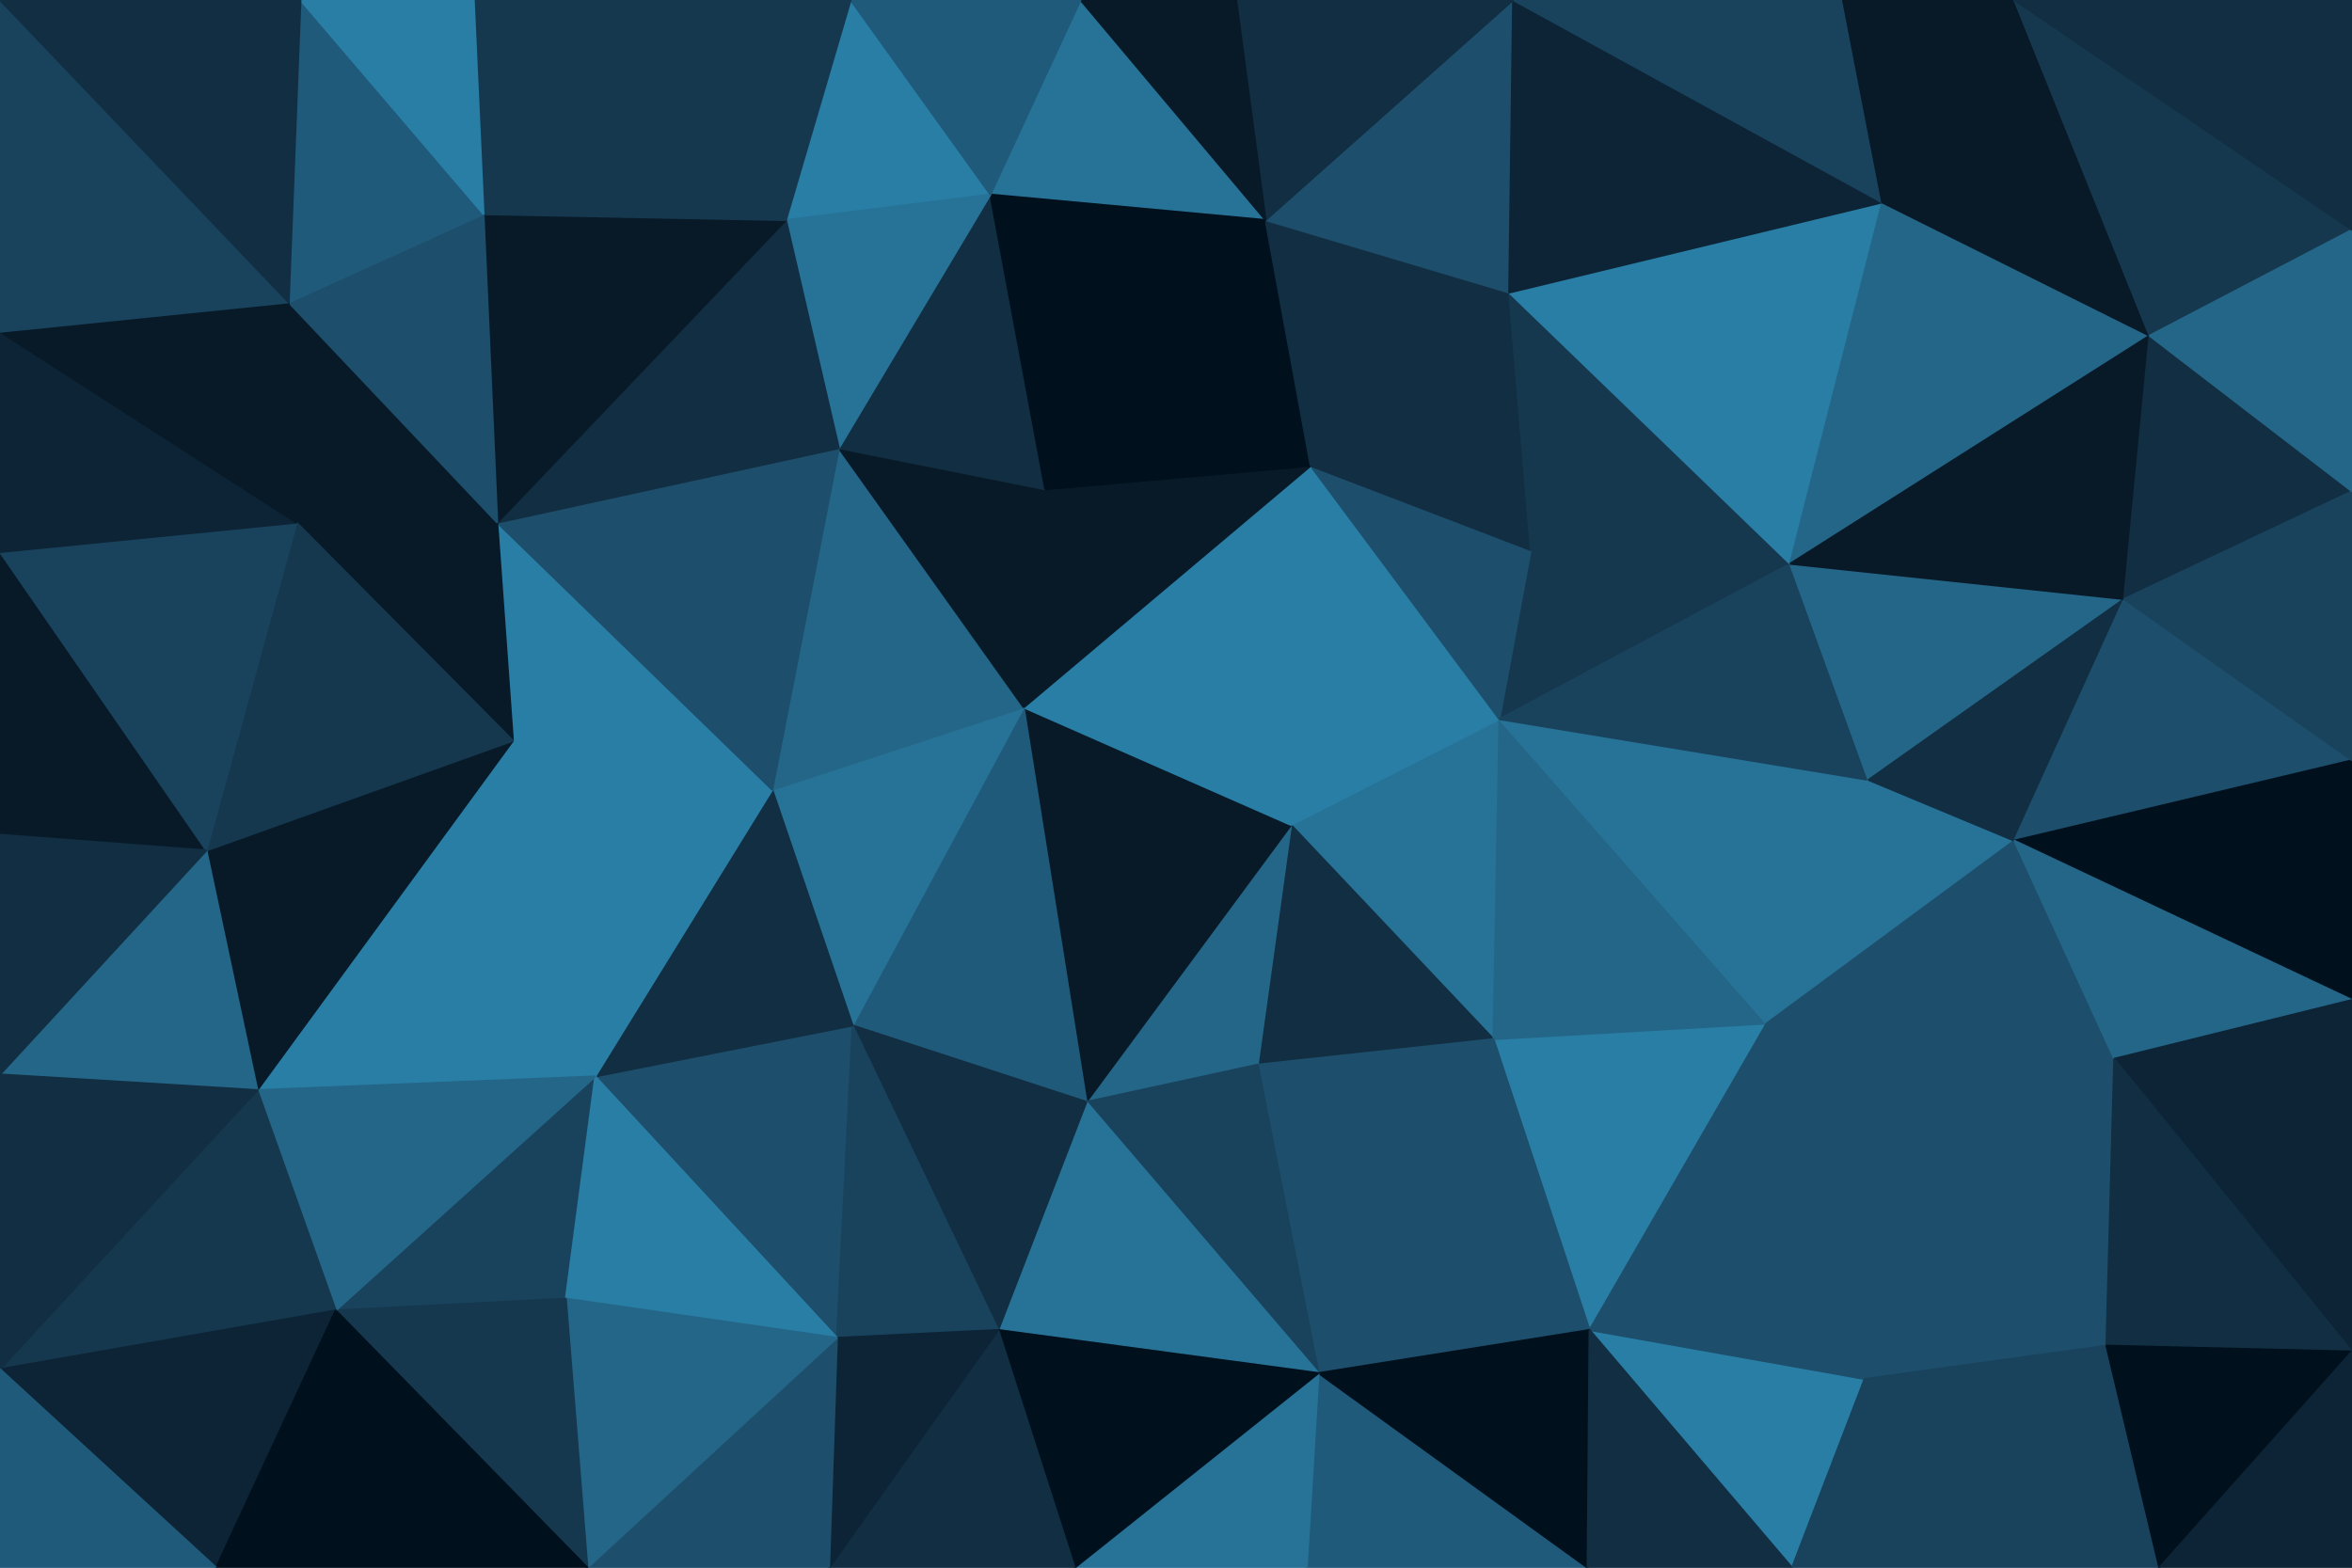 <svg id="visual" viewBox="0 0 1200 800" width="1200" height="800" xmlns="http://www.w3.org/2000/svg" xmlns:xlink="http://www.w3.org/1999/xlink" version="1.1"><g stroke-width="1" stroke-linejoin="bevel"><path d="M658.7 421L762 530.3L765 367Z" fill="#277297" stroke="#277297"></path><path d="M658.7 421L641.7 543.3L762 530.3Z" fill="#112e42" stroke="#112e42"></path><path d="M913.3 287.7L781 280.7L765 367Z" fill="#15384f" stroke="#15384f"></path><path d="M765 367L668.7 237.7L658.7 421Z" fill="#297ea6" stroke="#297ea6"></path><path d="M811 678.7L901.3 522.3L762 530.3Z" fill="#297ea6" stroke="#297ea6"></path><path d="M762 530.3L901.3 522.3L765 367Z" fill="#246688" stroke="#246688"></path><path d="M658.7 421L554.3 562.3L641.7 543.3Z" fill="#246688" stroke="#246688"></path><path d="M672.7 700.7L811 678.7L762 530.3Z" fill="#1d4e6b" stroke="#1d4e6b"></path><path d="M901.3 522.3L953.3 398L765 367Z" fill="#277297" stroke="#277297"></path><path d="M781 280.7L668.7 237.7L765 367Z" fill="#1d4e6b" stroke="#1d4e6b"></path><path d="M658.7 421L522.3 361L554.3 562.3Z" fill="#081a28" stroke="#081a28"></path><path d="M668.7 237.7L522.3 361L658.7 421Z" fill="#297ea6" stroke="#297ea6"></path><path d="M953.3 398L913.3 287.7L765 367Z" fill="#19435d" stroke="#19435d"></path><path d="M781 280.7L770 149.3L668.7 237.7Z" fill="#112e42" stroke="#112e42"></path><path d="M672.7 700.7L762 530.3L641.7 543.3Z" fill="#1d4e6b" stroke="#1d4e6b"></path><path d="M554.3 562.3L672.7 700.7L641.7 543.3Z" fill="#19435d" stroke="#19435d"></path><path d="M668.7 237.7L533.3 249.7L522.3 361Z" fill="#081a28" stroke="#081a28"></path><path d="M901.3 522.3L1027.7 429L953.3 398Z" fill="#277297" stroke="#277297"></path><path d="M953.3 398L1083.7 305.7L913.3 287.7Z" fill="#246688" stroke="#246688"></path><path d="M1078.7 540.3L1027.7 429L901.3 522.3Z" fill="#1d4e6b" stroke="#1d4e6b"></path><path d="M913.3 287.7L770 149.3L781 280.7Z" fill="#15384f" stroke="#15384f"></path><path d="M668.7 237.7L645.7 112.3L533.3 249.7Z" fill="#00101c" stroke="#00101c"></path><path d="M522.3 361L435 523.3L554.3 562.3Z" fill="#205a7a" stroke="#205a7a"></path><path d="M554.3 562.3L509.3 678.7L672.7 700.7Z" fill="#277297" stroke="#277297"></path><path d="M394 403L435 523.3L522.3 361Z" fill="#277297" stroke="#277297"></path><path d="M435 523.3L509.3 678.7L554.3 562.3Z" fill="#112e42" stroke="#112e42"></path><path d="M914.3 800L951.3 703.7L811 678.7Z" fill="#297ea6" stroke="#297ea6"></path><path d="M811 678.7L951.3 703.7L901.3 522.3Z" fill="#1d4e6b" stroke="#1d4e6b"></path><path d="M428 228.7L394 403L522.3 361Z" fill="#246688" stroke="#246688"></path><path d="M770 149.3L645.7 112.3L668.7 237.7Z" fill="#112e42" stroke="#112e42"></path><path d="M533.3 249.7L428 228.7L522.3 361Z" fill="#081a28" stroke="#081a28"></path><path d="M951.3 703.7L1078.7 540.3L901.3 522.3Z" fill="#1d4e6b" stroke="#1d4e6b"></path><path d="M666.7 800L810 800L672.7 700.7Z" fill="#205a7a" stroke="#205a7a"></path><path d="M672.7 700.7L810 800L811 678.7Z" fill="#00101c" stroke="#00101c"></path><path d="M548.3 800L666.7 800L672.7 700.7Z" fill="#277297" stroke="#277297"></path><path d="M1027.7 429L1083.7 305.7L953.3 398Z" fill="#112e42" stroke="#112e42"></path><path d="M913.3 287.7L960.3 103.3L770 149.3Z" fill="#297ea6" stroke="#297ea6"></path><path d="M1200 388L1083.7 305.7L1027.7 429Z" fill="#1d4e6b" stroke="#1d4e6b"></path><path d="M505.3 99.3L428 228.7L533.3 249.7Z" fill="#112e42" stroke="#112e42"></path><path d="M303.7 549.3L427 682.7L435 523.3Z" fill="#1d4e6b" stroke="#1d4e6b"></path><path d="M435 523.3L427 682.7L509.3 678.7Z" fill="#19435d" stroke="#19435d"></path><path d="M509.3 678.7L548.3 800L672.7 700.7Z" fill="#00101c" stroke="#00101c"></path><path d="M810 800L914.3 800L811 678.7Z" fill="#112e42" stroke="#112e42"></path><path d="M951.3 703.7L1074.7 686.7L1078.7 540.3Z" fill="#1d4e6b" stroke="#1d4e6b"></path><path d="M423 800L548.3 800L509.3 678.7Z" fill="#112e42" stroke="#112e42"></path><path d="M1096.7 171.3L960.3 103.3L913.3 287.7Z" fill="#246688" stroke="#246688"></path><path d="M770 149.3L772 0L645.7 112.3Z" fill="#1d4e6b" stroke="#1d4e6b"></path><path d="M1101.7 800L1074.7 686.7L951.3 703.7Z" fill="#19435d" stroke="#19435d"></path><path d="M551.3 0L505.3 99.3L645.7 112.3Z" fill="#277297" stroke="#277297"></path><path d="M645.7 112.3L505.3 99.3L533.3 249.7Z" fill="#00101c" stroke="#00101c"></path><path d="M394 403L303.7 549.3L435 523.3Z" fill="#112e42" stroke="#112e42"></path><path d="M261.7 378L303.7 549.3L394 403Z" fill="#297ea6" stroke="#297ea6"></path><path d="M960.3 103.3L772 0L770 149.3Z" fill="#0c2435" stroke="#0c2435"></path><path d="M1083.7 305.7L1096.7 171.3L913.3 287.7Z" fill="#081a28" stroke="#081a28"></path><path d="M960.3 103.3L940.3 0L772 0Z" fill="#19435d" stroke="#19435d"></path><path d="M1200 250.7L1096.7 171.3L1083.7 305.7Z" fill="#112e42" stroke="#112e42"></path><path d="M1200 388L1027.7 429L1200 510.3Z" fill="#00101c" stroke="#00101c"></path><path d="M772 0L630.7 0L645.7 112.3Z" fill="#112e42" stroke="#112e42"></path><path d="M1200 510.3L1027.7 429L1078.7 540.3Z" fill="#246688" stroke="#246688"></path><path d="M1200 689.7L1200 510.3L1078.7 540.3Z" fill="#0c2435" stroke="#0c2435"></path><path d="M427 682.7L423 800L509.3 678.7Z" fill="#0c2435" stroke="#0c2435"></path><path d="M299.7 800L423 800L427 682.7Z" fill="#1d4e6b" stroke="#1d4e6b"></path><path d="M434 0L401 112.3L505.3 99.3Z" fill="#297ea6" stroke="#297ea6"></path><path d="M505.3 99.3L401 112.3L428 228.7Z" fill="#277297" stroke="#277297"></path><path d="M253.7 266.7L261.7 378L394 403Z" fill="#297ea6" stroke="#297ea6"></path><path d="M253.7 266.7L394 403L428 228.7Z" fill="#1d4e6b" stroke="#1d4e6b"></path><path d="M630.7 0L551.3 0L645.7 112.3Z" fill="#081a28" stroke="#081a28"></path><path d="M1027.7 0L940.3 0L960.3 103.3Z" fill="#081a28" stroke="#081a28"></path><path d="M171.3 668.7L288.7 662.7L303.7 549.3Z" fill="#19435d" stroke="#19435d"></path><path d="M303.7 549.3L288.7 662.7L427 682.7Z" fill="#297ea6" stroke="#297ea6"></path><path d="M1200 388L1200 250.7L1083.7 305.7Z" fill="#19435d" stroke="#19435d"></path><path d="M1096.7 171.3L1027.7 0L960.3 103.3Z" fill="#081a28" stroke="#081a28"></path><path d="M914.3 800L1101.7 800L951.3 703.7Z" fill="#19435d" stroke="#19435d"></path><path d="M1074.7 686.7L1200 689.7L1078.7 540.3Z" fill="#112e42" stroke="#112e42"></path><path d="M401 112.3L253.7 266.7L428 228.7Z" fill="#112e42" stroke="#112e42"></path><path d="M1101.7 800L1200 689.7L1074.7 686.7Z" fill="#00101c" stroke="#00101c"></path><path d="M1200 117.3L1027.7 0L1096.7 171.3Z" fill="#15384f" stroke="#15384f"></path><path d="M551.3 0L434 0L505.3 99.3Z" fill="#205a7a" stroke="#205a7a"></path><path d="M401 112.3L246.7 109.3L253.7 266.7Z" fill="#081a28" stroke="#081a28"></path><path d="M288.7 662.7L299.7 800L427 682.7Z" fill="#246688" stroke="#246688"></path><path d="M171.3 668.7L299.7 800L288.7 662.7Z" fill="#15384f" stroke="#15384f"></path><path d="M1200 250.7L1200 117.3L1096.7 171.3Z" fill="#246688" stroke="#246688"></path><path d="M1101.7 800L1200 800L1200 689.7Z" fill="#0c2435" stroke="#0c2435"></path><path d="M241.7 0L246.7 109.3L401 112.3Z" fill="#15384f" stroke="#15384f"></path><path d="M151.3 266.7L261.7 378L253.7 266.7Z" fill="#081a28" stroke="#081a28"></path><path d="M131.3 556.3L303.7 549.3L261.7 378Z" fill="#297ea6" stroke="#297ea6"></path><path d="M131.3 556.3L171.3 668.7L303.7 549.3Z" fill="#246688" stroke="#246688"></path><path d="M147.3 154.3L151.3 266.7L253.7 266.7Z" fill="#081a28" stroke="#081a28"></path><path d="M105.3 434L131.3 556.3L261.7 378Z" fill="#081a28" stroke="#081a28"></path><path d="M151.3 266.7L105.3 434L261.7 378Z" fill="#15384f" stroke="#15384f"></path><path d="M1200 117.3L1200 0L1027.7 0Z" fill="#112e42" stroke="#112e42"></path><path d="M246.7 109.3L147.3 154.3L253.7 266.7Z" fill="#1d4e6b" stroke="#1d4e6b"></path><path d="M0 281.7L0 426L105.3 434Z" fill="#081a28" stroke="#081a28"></path><path d="M153.3 0L147.3 154.3L246.7 109.3Z" fill="#205a7a" stroke="#205a7a"></path><path d="M434 0L241.7 0L401 112.3Z" fill="#15384f" stroke="#15384f"></path><path d="M0 698.7L171.3 668.7L131.3 556.3Z" fill="#15384f" stroke="#15384f"></path><path d="M0 698.7L110.3 800L171.3 668.7Z" fill="#0c2435" stroke="#0c2435"></path><path d="M171.3 668.7L110.3 800L299.7 800Z" fill="#00101c" stroke="#00101c"></path><path d="M0 281.7L105.3 434L151.3 266.7Z" fill="#19435d" stroke="#19435d"></path><path d="M241.7 0L153.3 0L246.7 109.3Z" fill="#297ea6" stroke="#297ea6"></path><path d="M0 281.7L151.3 266.7L0 169.3Z" fill="#0c2435" stroke="#0c2435"></path><path d="M105.3 434L0 548.3L131.3 556.3Z" fill="#246688" stroke="#246688"></path><path d="M0 426L0 548.3L105.3 434Z" fill="#112e42" stroke="#112e42"></path><path d="M0 169.3L151.3 266.7L147.3 154.3Z" fill="#081a28" stroke="#081a28"></path><path d="M0 548.3L0 698.7L131.3 556.3Z" fill="#112e42" stroke="#112e42"></path><path d="M0 0L0 169.3L147.3 154.3Z" fill="#19435d" stroke="#19435d"></path><path d="M0 698.7L0 800L110.3 800Z" fill="#205a7a" stroke="#205a7a"></path><path d="M153.3 0L0 0L147.3 154.3Z" fill="#112e42" stroke="#112e42"></path></g></svg>